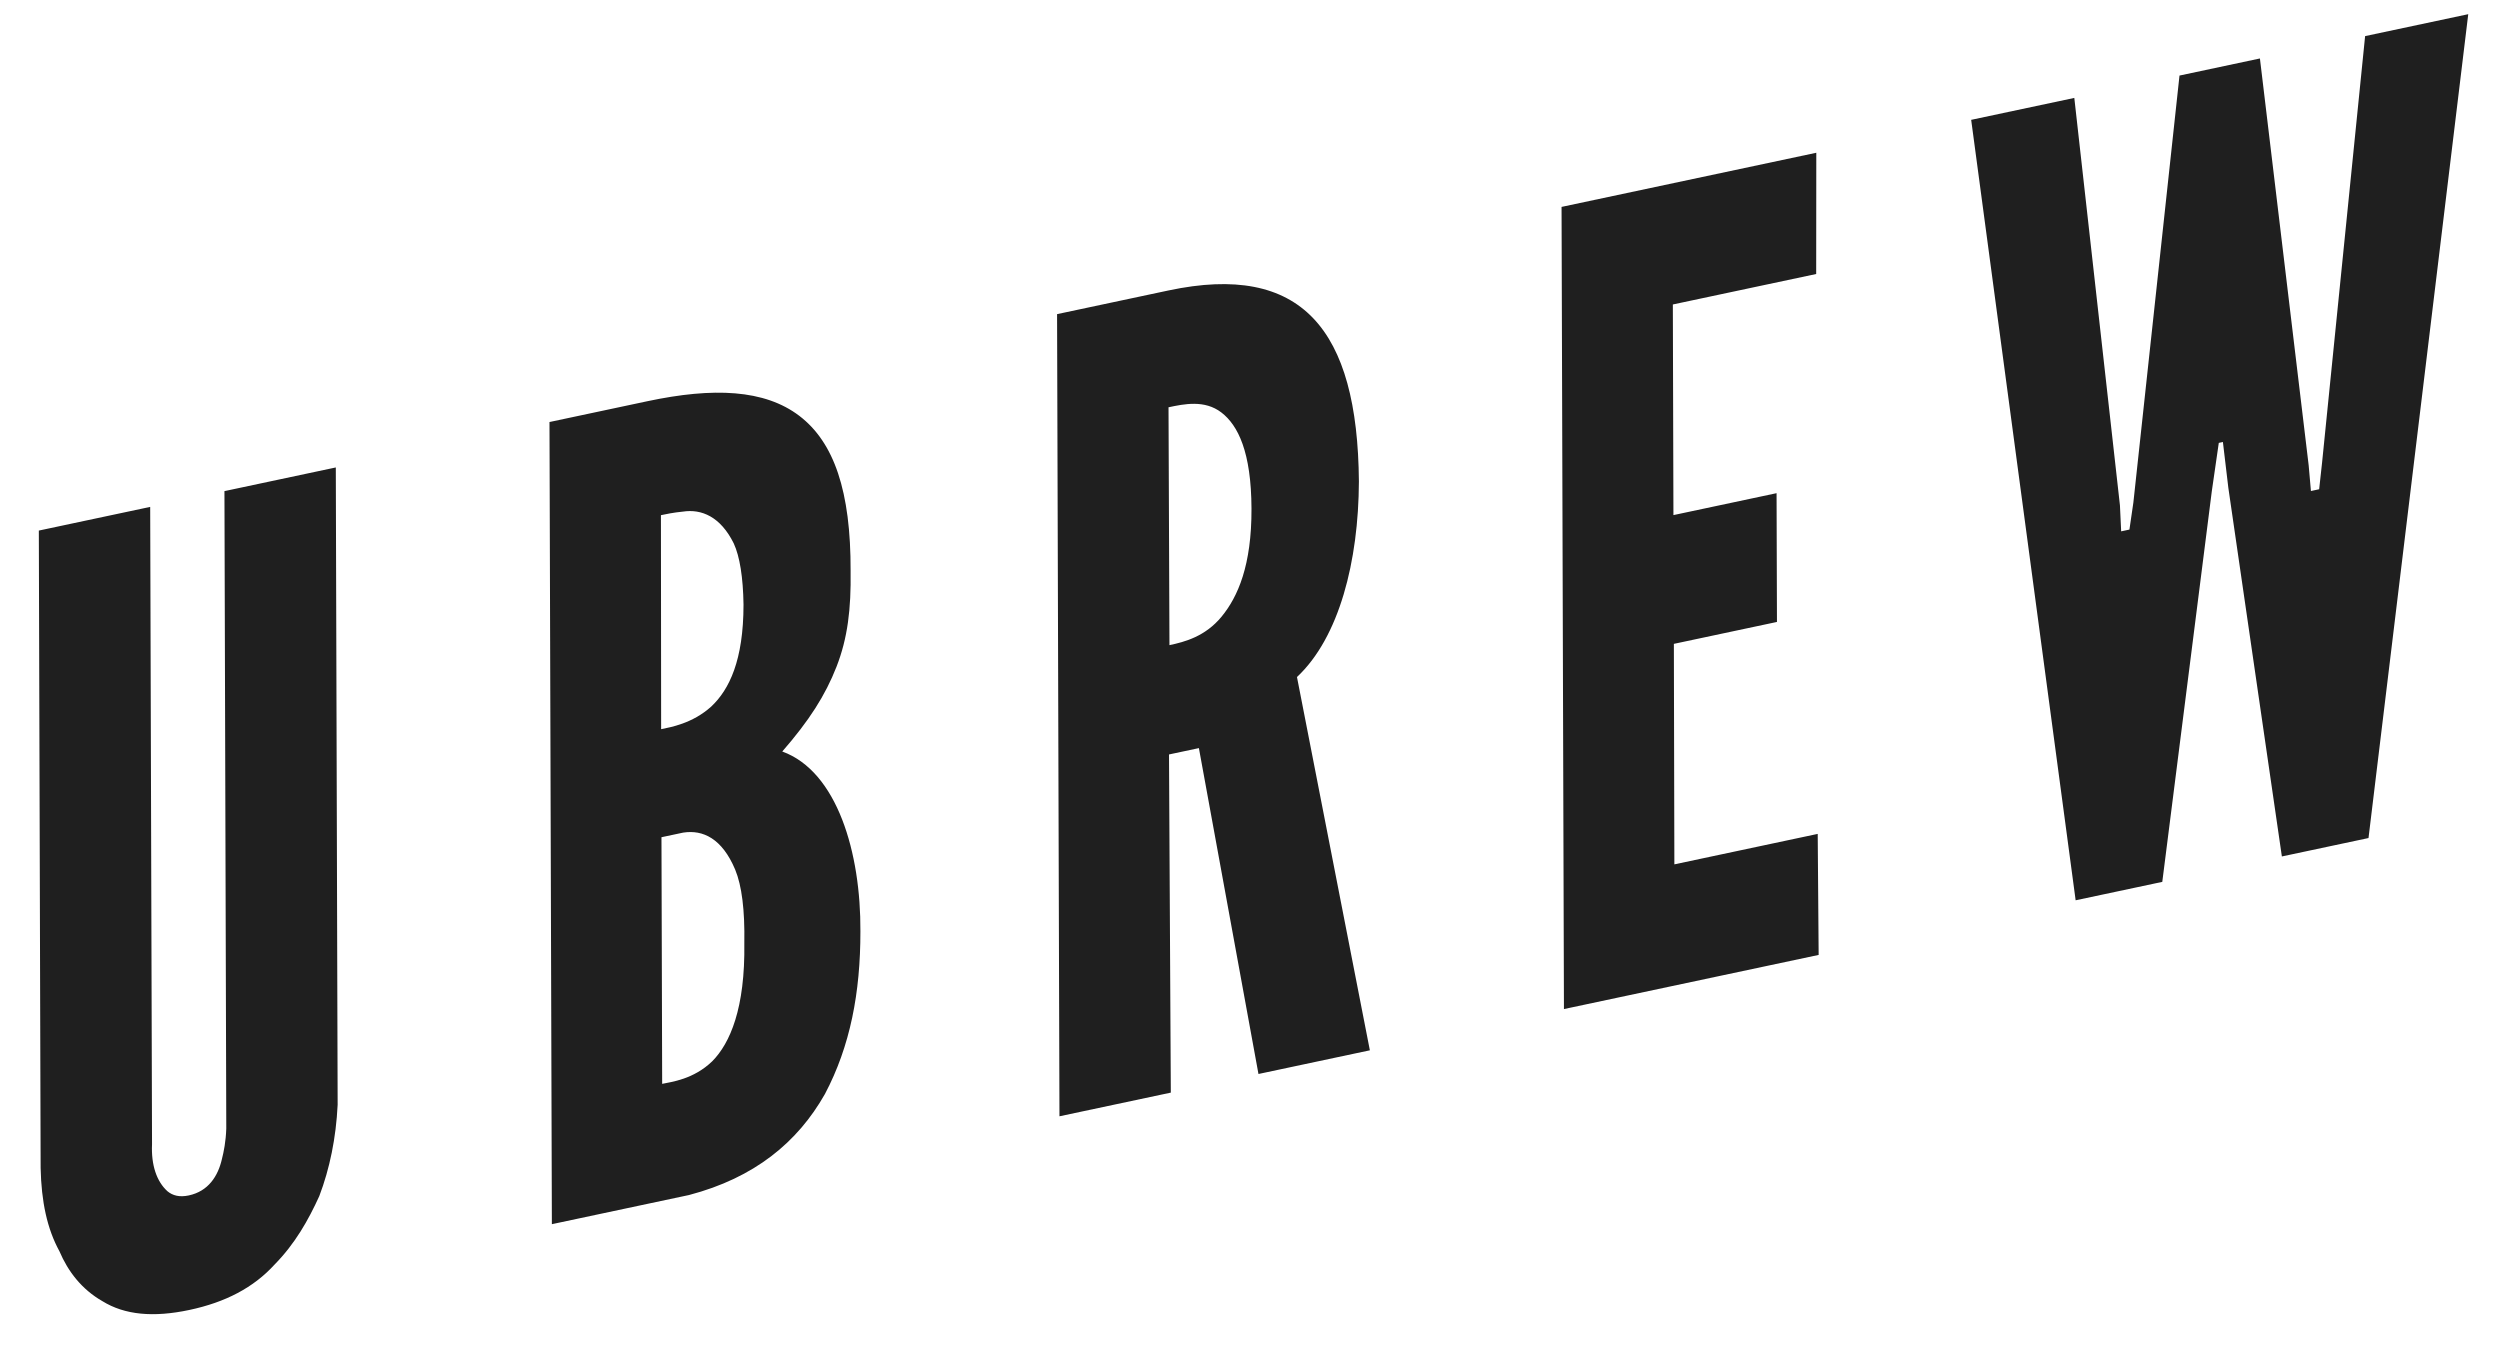 <?xml version="1.0" encoding="UTF-8"?>
<svg width="63px" height="34px" viewBox="0 0 63 34" version="1.1" xmlns="http://www.w3.org/2000/svg" xmlns:xlink="http://www.w3.org/1999/xlink">
    <!-- Generator: sketchtool 51.2 (57519) - http://www.bohemiancoding.com/sketch -->
    <title>4EB188C5-3E34-4218-8608-2E121C003AE9</title>
    <desc>Created with sketchtool.</desc>
    <defs></defs>
    <g id="Dashboard" stroke="none" stroke-width="1" fill="none" fill-rule="evenodd">
        <g id="Landing-Page-v2-(circle-logo)-" transform="translate(-46, -31)" fill="#1F1F1F">
            <g id="Group-8">
                <path d="M56.062,38 L52.768,53.72 C52.555,54.528 52.237,55.254 51.838,55.873 C51.44,56.412 50.988,56.923 50.377,57.327 C49.739,57.785 48.969,58 48.039,58 C47.109,58 46.418,57.785 45.94,57.327 C45.488,56.923 45.249,56.412 45.143,55.873 C44.957,55.254 44.957,54.555 45.116,53.72 L48.411,38 L51.28,38 L47.986,53.72 C47.853,54.231 47.906,54.662 48.119,54.958 C48.225,55.093 48.384,55.174 48.623,55.174 C49.128,55.174 49.447,54.851 49.633,54.447 C49.713,54.285 49.819,54.043 49.899,53.72 L53.193,38 L56.062,38 Z M57.423,57.785 L61.567,38 L64.091,38 C65.792,38 67.04,38.323 67.758,39.157 C68.475,39.992 68.634,41.284 68.209,43.249 C68.023,44.191 67.784,44.891 67.359,45.537 C66.934,46.183 66.403,46.721 65.579,47.341 C66.828,48.121 66.987,50.248 66.562,52.186 C66.243,53.693 65.712,54.958 64.835,56.008 C63.905,57.058 62.657,57.704 60.956,57.785 L57.423,57.785 Z M62.71,46.156 C62.949,46.156 63.507,46.183 64.065,45.86 C64.596,45.537 65.101,44.891 65.393,43.518 C65.526,42.845 65.553,42.307 65.473,41.957 C65.287,41.23 64.862,40.934 64.384,40.907 C64.144,40.88 63.959,40.88 63.826,40.88 L62.71,46.156 Z M60.877,54.904 C61.116,54.904 61.674,54.958 62.232,54.608 C62.763,54.258 63.321,53.478 63.64,51.863 C63.826,51.055 63.879,50.436 63.799,50.005 C63.64,49.171 63.215,48.848 62.71,48.821 L62.152,48.821 L60.877,54.904 Z M75.627,57.785 L75.866,49.44 L75.096,49.44 L73.369,57.785 L70.5,57.785 L74.644,38 L77.514,38 C80.941,38 81.977,39.938 81.207,43.707 C80.781,45.672 79.905,47.448 78.656,48.202 L78.497,57.785 L75.627,57.785 Z M75.68,46.748 C76.079,46.748 76.61,46.721 77.115,46.318 C77.62,45.914 78.125,45.214 78.417,43.814 C78.709,42.415 78.523,41.688 78.178,41.284 C77.832,40.88 77.301,40.88 76.903,40.88 L75.68,46.748 Z M87.641,38 L94.204,38 L93.566,40.988 L89.873,40.988 L88.784,46.183 L91.441,46.183 L90.776,49.359 L88.12,49.359 L86.977,54.797 L90.67,54.797 L90.059,57.785 L83.497,57.785 L87.641,38 Z M98.912,57.785 L96.68,57.785 L98.194,38 L100.851,38 L99.841,48.283 L99.735,48.929 L99.948,48.929 L100.187,48.283 L103.561,38 L105.633,38 L104.703,48.283 L104.624,48.929 L104.836,48.929 L105.049,48.283 L108.343,38 L111,38 L104.225,57.785 L101.993,57.785 L102.605,48.417 L102.711,47.26 L102.605,47.26 L102.179,48.417 L98.912,57.785 Z" id="UBREW" transform="translate(78, 48) rotate(-12) translate(-78, -48) "></path>
            </g>
        </g>
    </g>
</svg>